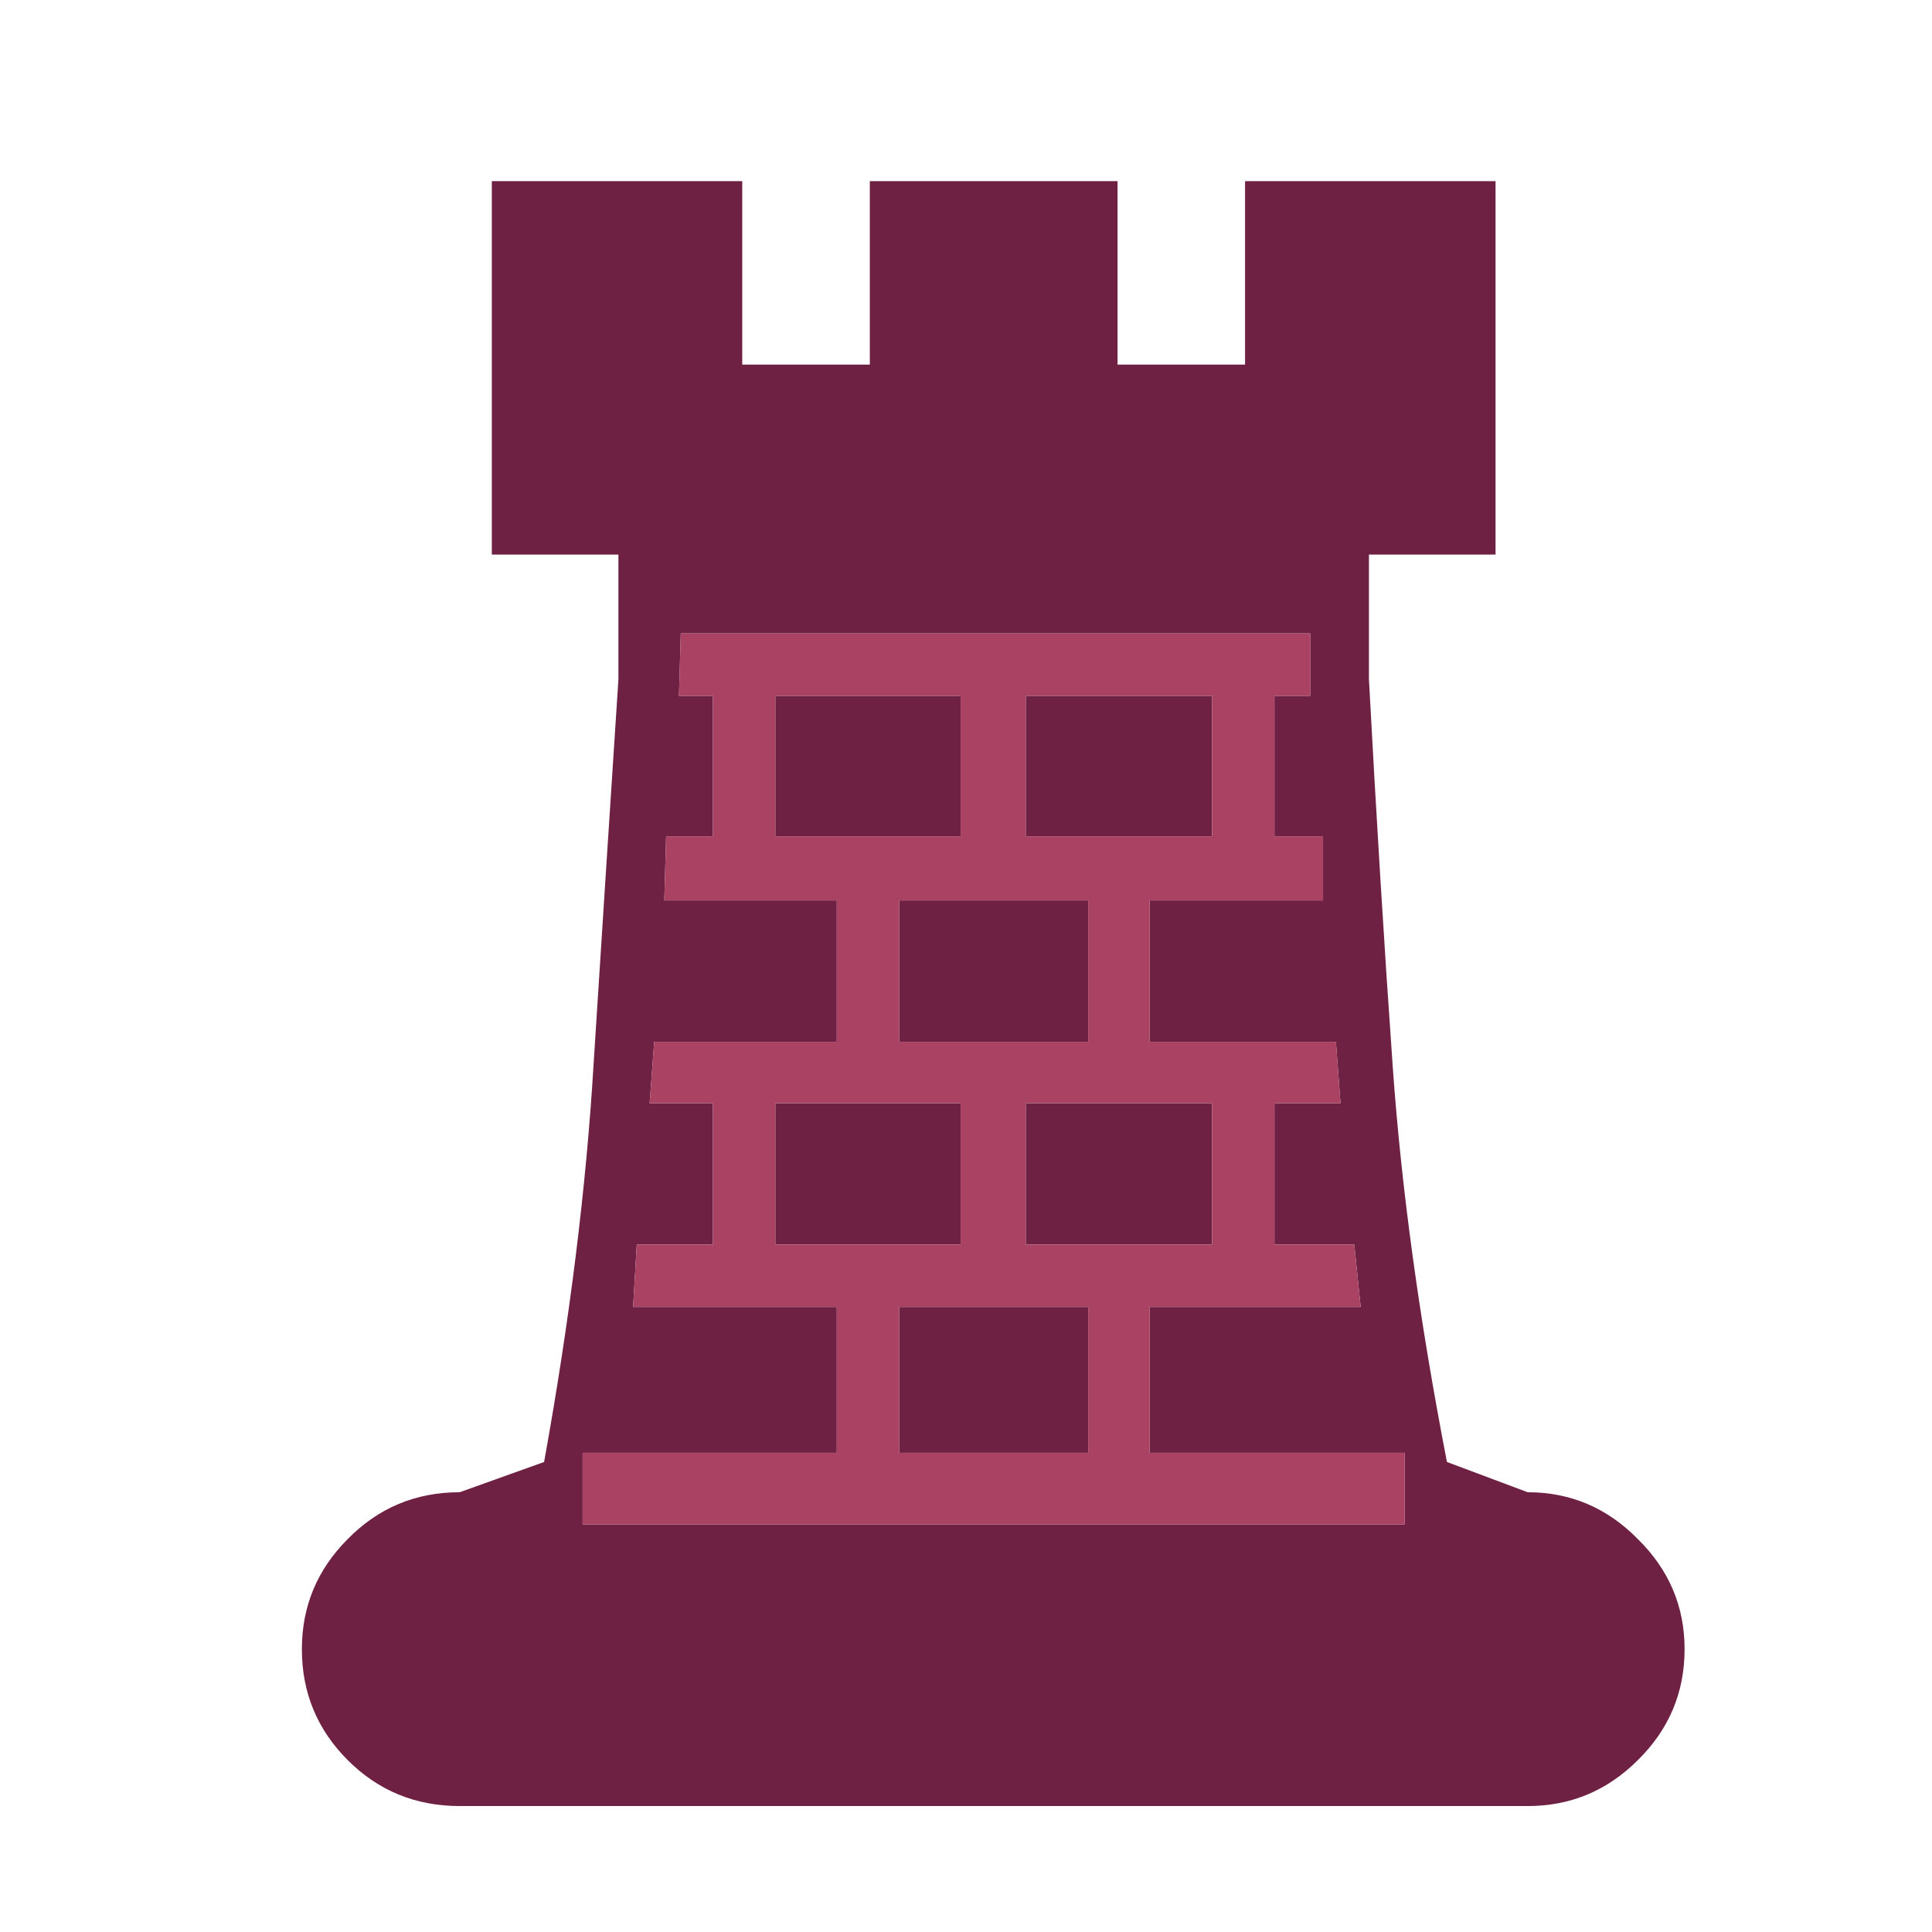 <svg width="32" height="32" viewBox="0 0 32 32" fill="none" xmlns="http://www.w3.org/2000/svg">
<path d="M23.966 24.215L25.303 24.716C26.012 24.716 26.62 24.975 27.127 25.491C27.643 25.998 27.902 26.606 27.902 27.315C27.902 28.034 27.643 28.647 27.127 29.154C26.62 29.66 26.012 29.914 25.303 29.914H7.614C6.884 29.914 6.266 29.66 5.76 29.154C5.253 28.647 5 28.034 5 27.315C5 26.606 5.253 25.998 5.76 25.491C6.266 24.975 6.884 24.716 7.614 24.716L9.012 24.215C9.437 21.864 9.711 19.661 9.833 17.604C9.964 15.547 10.101 13.43 10.243 11.252V9.185H8.146V3H12.294V6.039H14.407V3H18.51V6.039H20.622V3H24.771V9.185H22.674C22.674 9.54 22.674 9.889 22.674 10.234C22.674 10.578 22.674 10.918 22.674 11.252C22.796 13.531 22.927 15.674 23.069 17.68C23.211 19.686 23.51 21.864 23.966 24.215ZM14.893 21.647H18.024V24.063H14.893V21.647ZM14.893 14.914H18.024V17.255H14.893V14.914ZM16.99 18.273H20.075V20.613H16.99V18.273ZM12.842 18.273H15.911V20.613H12.842V18.273ZM16.99 11.525H20.075V13.851H16.99V11.525ZM12.842 11.525H15.911V13.851H12.842V11.525ZM21.701 11.525V10.492H11.276L11.246 11.525H11.808V13.851H11.033L11.003 14.914H11.808H13.86V17.255H10.836L10.76 18.273H11.808V20.613H10.547L10.486 21.647H13.86V24.063H9.65V25.248H23.267V24.063H19.042V21.647H22.537L22.431 20.613H21.109V18.273H22.203L22.127 17.255H19.042V14.914H21.914V13.851H21.109V11.525H21.701Z" fill="#6E2142"/>
<path d="M14.893 21.646H18.024V24.063H14.893V21.646ZM14.893 14.914H18.024V17.255H14.893V14.914ZM16.99 18.273H20.075V20.613H16.99V18.273ZM12.842 18.273H15.911V20.613H12.842V18.273ZM16.99 11.525H20.075V13.851H16.99V11.525ZM12.842 11.525H15.911V13.851H12.842V11.525ZM21.701 11.525V10.492H11.276L11.246 11.525H11.808V13.851H11.033L11.003 14.914H11.808H13.86V17.255H10.836L10.76 18.273H11.808V20.613H10.547L10.486 21.646H13.86V24.063H9.65V25.248H23.267V24.063H19.042V21.646H22.537L22.431 20.613H21.109V18.273H22.203L22.127 17.255H19.042V14.914H21.914V13.851H21.109V11.525H21.701Z" fill="#AA4263"/>
</svg>
